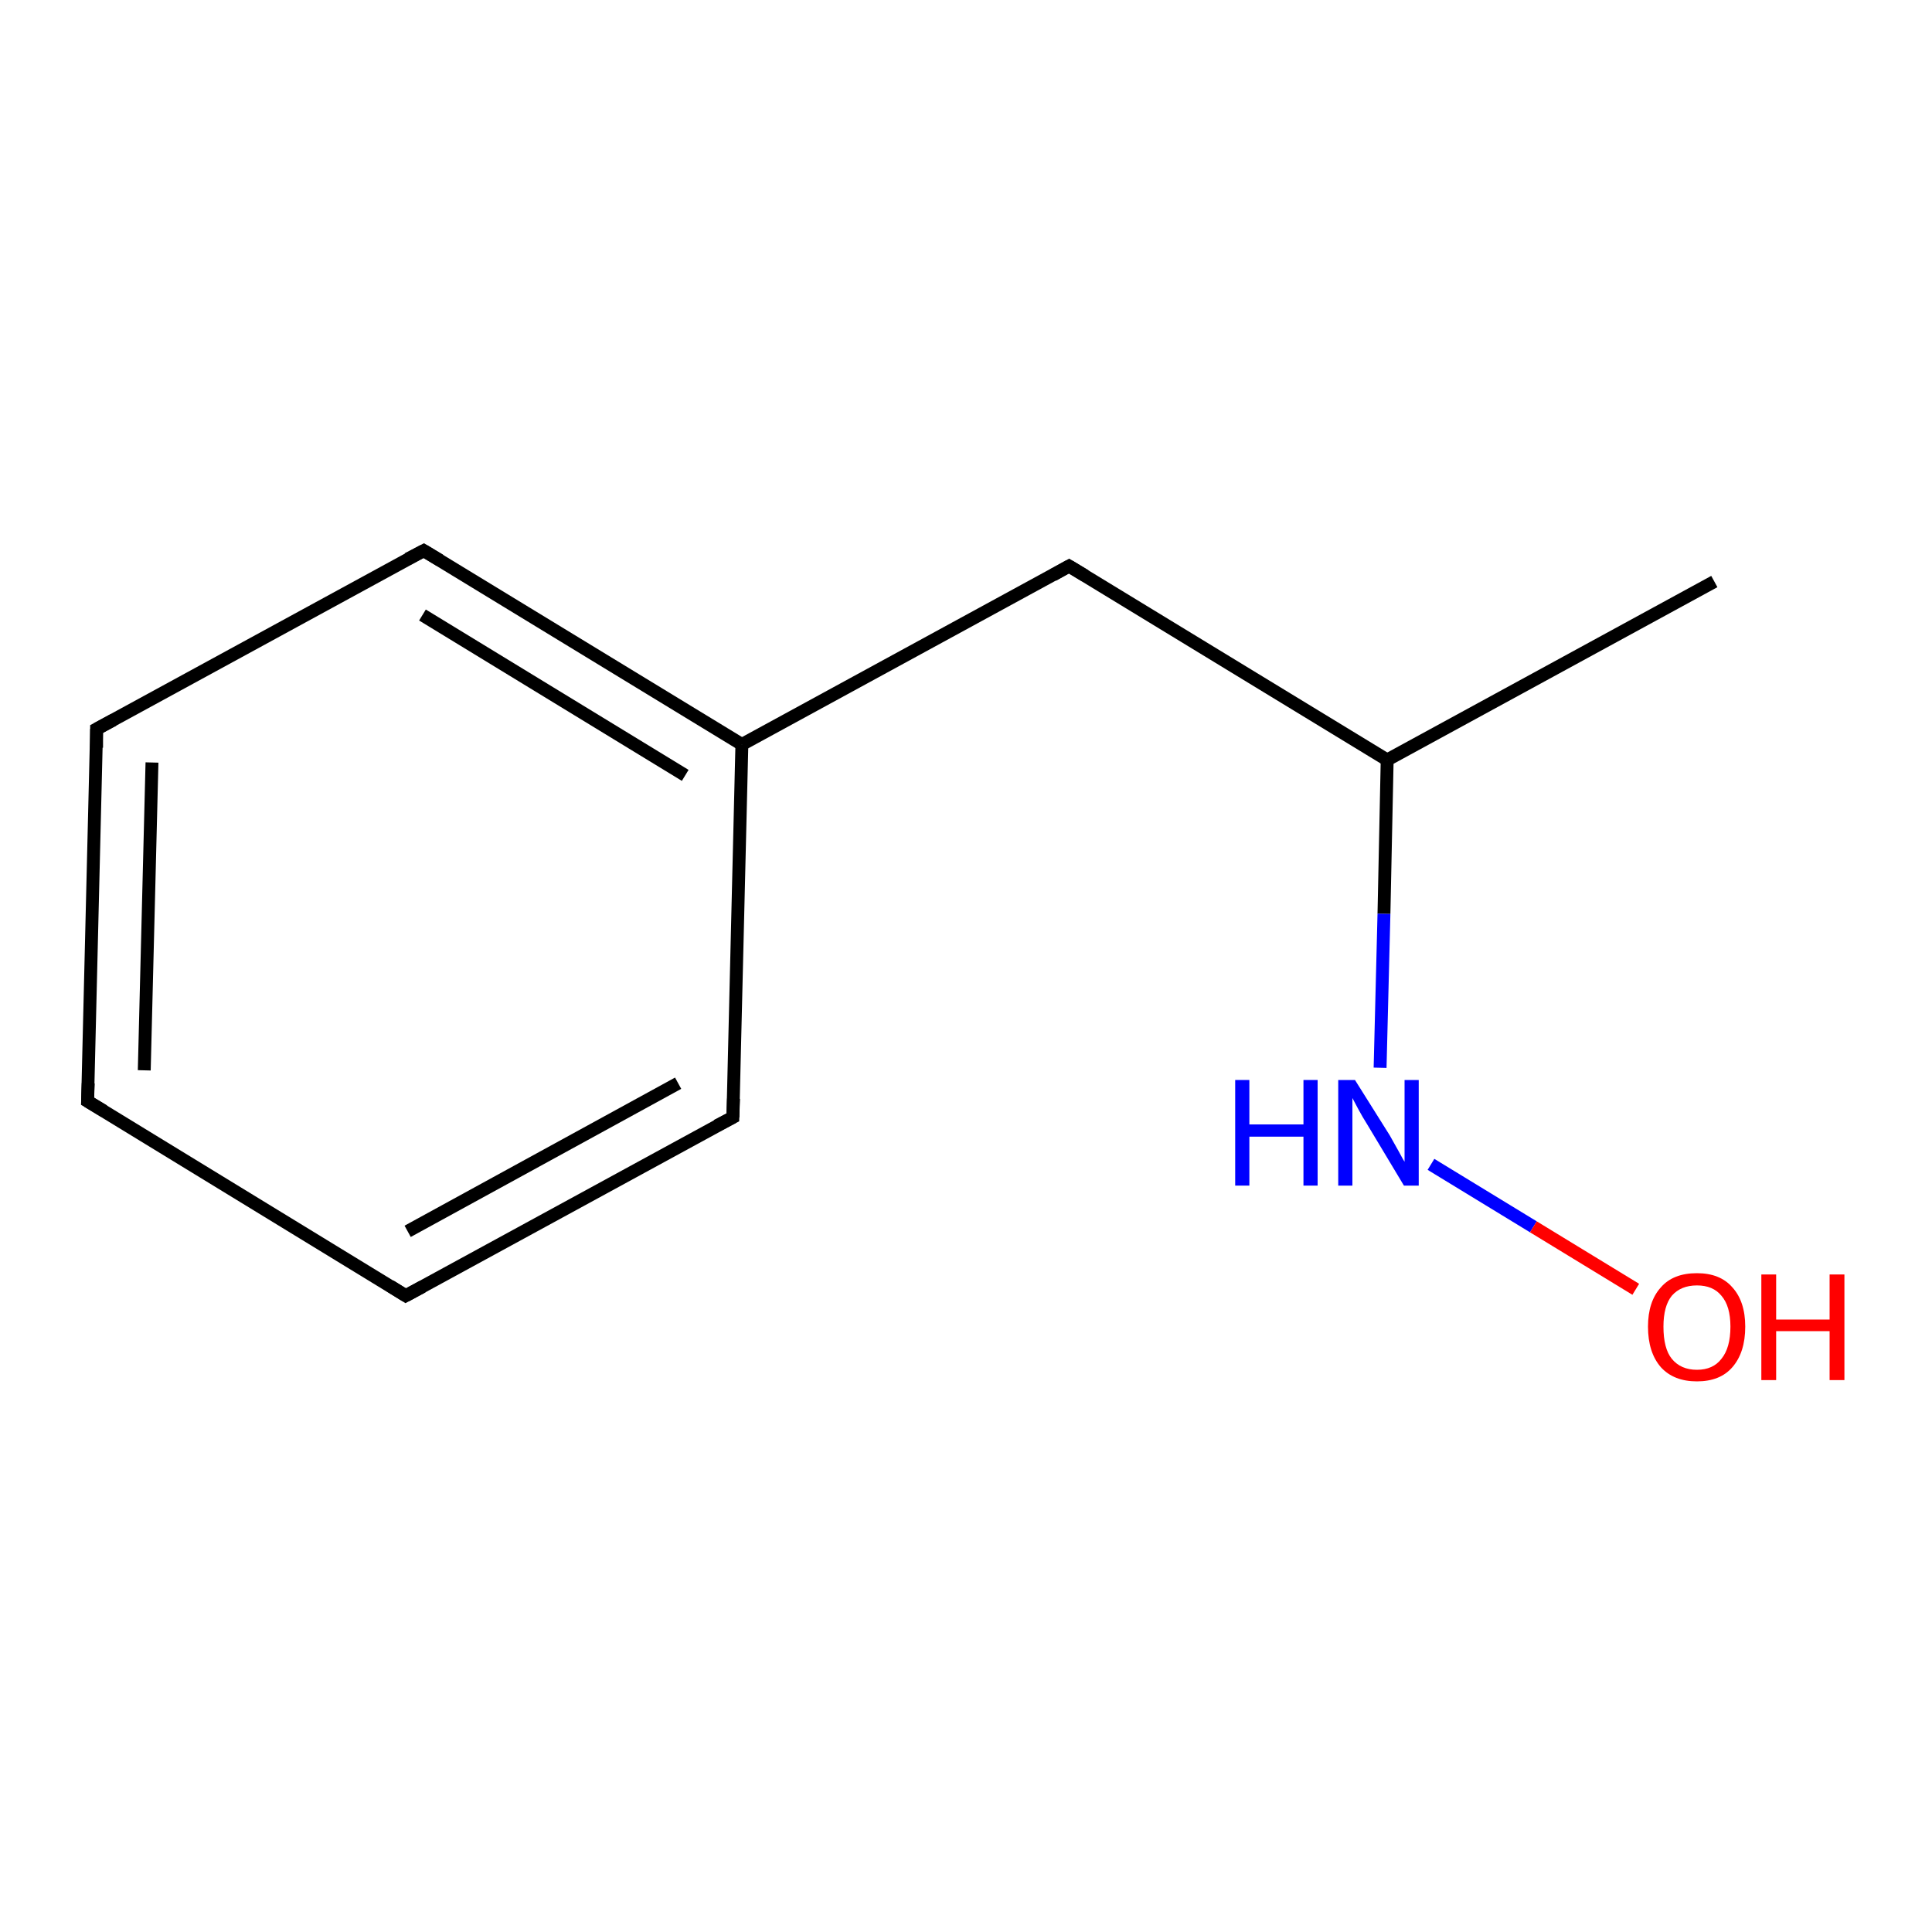 <?xml version='1.0' encoding='iso-8859-1'?>
<svg version='1.1' baseProfile='full'
              xmlns='http://www.w3.org/2000/svg'
                      xmlns:rdkit='http://www.rdkit.org/xml'
                      xmlns:xlink='http://www.w3.org/1999/xlink'
                  xml:space='preserve'
width='300px' height='300px' viewBox='0 0 300 300'>
<!-- END OF HEADER -->
<rect style='opacity:1.0;fill:#FFFFFF;stroke:none' width='300.0' height='300.0' x='0.0' y='0.0'> </rect>
<path class='bond-0 atom-0 atom-1' d='M 113.8,173.5 L 63.0,201.2' style='fill:none;fill-rule:evenodd;stroke:#000000;stroke-width:2.0px;stroke-linecap:butt;stroke-linejoin:miter;stroke-opacity:1' />
<path class='bond-0 atom-0 atom-1' d='M 105.3,168.2 L 63.3,191.2' style='fill:none;fill-rule:evenodd;stroke:#000000;stroke-width:2.0px;stroke-linecap:butt;stroke-linejoin:miter;stroke-opacity:1' />
<path class='bond-1 atom-1 atom-2' d='M 63.0,201.2 L 13.6,171.0' style='fill:none;fill-rule:evenodd;stroke:#000000;stroke-width:2.0px;stroke-linecap:butt;stroke-linejoin:miter;stroke-opacity:1' />
<path class='bond-2 atom-2 atom-3' d='M 13.6,171.0 L 15.0,113.2' style='fill:none;fill-rule:evenodd;stroke:#000000;stroke-width:2.0px;stroke-linecap:butt;stroke-linejoin:miter;stroke-opacity:1' />
<path class='bond-2 atom-2 atom-3' d='M 22.4,166.2 L 23.6,118.4' style='fill:none;fill-rule:evenodd;stroke:#000000;stroke-width:2.0px;stroke-linecap:butt;stroke-linejoin:miter;stroke-opacity:1' />
<path class='bond-3 atom-3 atom-4' d='M 15.0,113.2 L 65.8,85.5' style='fill:none;fill-rule:evenodd;stroke:#000000;stroke-width:2.0px;stroke-linecap:butt;stroke-linejoin:miter;stroke-opacity:1' />
<path class='bond-4 atom-4 atom-5' d='M 65.8,85.5 L 115.2,115.6' style='fill:none;fill-rule:evenodd;stroke:#000000;stroke-width:2.0px;stroke-linecap:butt;stroke-linejoin:miter;stroke-opacity:1' />
<path class='bond-4 atom-4 atom-5' d='M 65.6,95.5 L 106.4,120.4' style='fill:none;fill-rule:evenodd;stroke:#000000;stroke-width:2.0px;stroke-linecap:butt;stroke-linejoin:miter;stroke-opacity:1' />
<path class='bond-5 atom-5 atom-6' d='M 115.2,115.6 L 166.0,87.9' style='fill:none;fill-rule:evenodd;stroke:#000000;stroke-width:2.0px;stroke-linecap:butt;stroke-linejoin:miter;stroke-opacity:1' />
<path class='bond-6 atom-6 atom-7' d='M 166.0,87.9 L 215.4,118.0' style='fill:none;fill-rule:evenodd;stroke:#000000;stroke-width:2.0px;stroke-linecap:butt;stroke-linejoin:miter;stroke-opacity:1' />
<path class='bond-7 atom-7 atom-8' d='M 215.4,118.0 L 266.2,90.3' style='fill:none;fill-rule:evenodd;stroke:#000000;stroke-width:2.0px;stroke-linecap:butt;stroke-linejoin:miter;stroke-opacity:1' />
<path class='bond-8 atom-7 atom-9' d='M 215.4,118.0 L 214.9,141.9' style='fill:none;fill-rule:evenodd;stroke:#000000;stroke-width:2.0px;stroke-linecap:butt;stroke-linejoin:miter;stroke-opacity:1' />
<path class='bond-8 atom-7 atom-9' d='M 214.9,141.9 L 214.3,165.8' style='fill:none;fill-rule:evenodd;stroke:#0000FF;stroke-width:2.0px;stroke-linecap:butt;stroke-linejoin:miter;stroke-opacity:1' />
<path class='bond-9 atom-9 atom-10' d='M 222.2,180.8 L 238.1,190.5' style='fill:none;fill-rule:evenodd;stroke:#0000FF;stroke-width:2.0px;stroke-linecap:butt;stroke-linejoin:miter;stroke-opacity:1' />
<path class='bond-9 atom-9 atom-10' d='M 238.1,190.5 L 254.0,200.2' style='fill:none;fill-rule:evenodd;stroke:#FF0000;stroke-width:2.0px;stroke-linecap:butt;stroke-linejoin:miter;stroke-opacity:1' />
<path class='bond-10 atom-5 atom-0' d='M 115.2,115.6 L 113.8,173.5' style='fill:none;fill-rule:evenodd;stroke:#000000;stroke-width:2.0px;stroke-linecap:butt;stroke-linejoin:miter;stroke-opacity:1' />
<path d='M 111.3,174.8 L 113.8,173.5 L 113.9,170.6' style='fill:none;stroke:#000000;stroke-width:2.0px;stroke-linecap:butt;stroke-linejoin:miter;stroke-opacity:1;' />
<path d='M 65.6,199.8 L 63.0,201.2 L 60.6,199.7' style='fill:none;stroke:#000000;stroke-width:2.0px;stroke-linecap:butt;stroke-linejoin:miter;stroke-opacity:1;' />
<path d='M 16.1,172.5 L 13.6,171.0 L 13.7,168.2' style='fill:none;stroke:#000000;stroke-width:2.0px;stroke-linecap:butt;stroke-linejoin:miter;stroke-opacity:1;' />
<path d='M 15.0,116.1 L 15.0,113.2 L 17.6,111.8' style='fill:none;stroke:#000000;stroke-width:2.0px;stroke-linecap:butt;stroke-linejoin:miter;stroke-opacity:1;' />
<path d='M 63.3,86.8 L 65.8,85.5 L 68.3,87.0' style='fill:none;stroke:#000000;stroke-width:2.0px;stroke-linecap:butt;stroke-linejoin:miter;stroke-opacity:1;' />
<path d='M 163.5,89.3 L 166.0,87.9 L 168.5,89.4' style='fill:none;stroke:#000000;stroke-width:2.0px;stroke-linecap:butt;stroke-linejoin:miter;stroke-opacity:1;' />
<path class='atom-9' d='M 191.8 167.7
L 194.0 167.7
L 194.0 174.6
L 202.4 174.6
L 202.4 167.7
L 204.6 167.7
L 204.6 184.1
L 202.4 184.1
L 202.4 176.5
L 194.0 176.5
L 194.0 184.1
L 191.8 184.1
L 191.8 167.7
' fill='#0000FF'/>
<path class='atom-9' d='M 210.4 167.7
L 215.8 176.3
Q 216.3 177.2, 217.2 178.8
Q 218.0 180.3, 218.1 180.4
L 218.1 167.7
L 220.3 167.7
L 220.3 184.1
L 218.0 184.1
L 212.3 174.6
Q 211.6 173.5, 210.9 172.2
Q 210.2 170.9, 210.0 170.5
L 210.0 184.1
L 207.8 184.1
L 207.8 167.7
L 210.4 167.7
' fill='#0000FF'/>
<path class='atom-10' d='M 255.9 206.0
Q 255.9 202.1, 257.9 199.9
Q 259.8 197.7, 263.5 197.7
Q 267.1 197.7, 269.0 199.9
Q 271.0 202.1, 271.0 206.0
Q 271.0 210.0, 269.0 212.3
Q 267.1 214.5, 263.5 214.5
Q 259.9 214.5, 257.9 212.3
Q 255.9 210.0, 255.9 206.0
M 263.5 212.7
Q 266.0 212.7, 267.3 211.0
Q 268.7 209.3, 268.7 206.0
Q 268.7 202.8, 267.3 201.2
Q 266.0 199.6, 263.5 199.6
Q 261.0 199.6, 259.6 201.2
Q 258.3 202.8, 258.3 206.0
Q 258.3 209.4, 259.6 211.0
Q 261.0 212.7, 263.5 212.7
' fill='#FF0000'/>
<path class='atom-10' d='M 273.5 197.9
L 275.8 197.9
L 275.8 204.9
L 284.1 204.9
L 284.1 197.9
L 286.4 197.9
L 286.4 214.3
L 284.1 214.3
L 284.1 206.7
L 275.8 206.7
L 275.8 214.3
L 273.5 214.3
L 273.5 197.9
' fill='#FF0000'/>
</svg>
